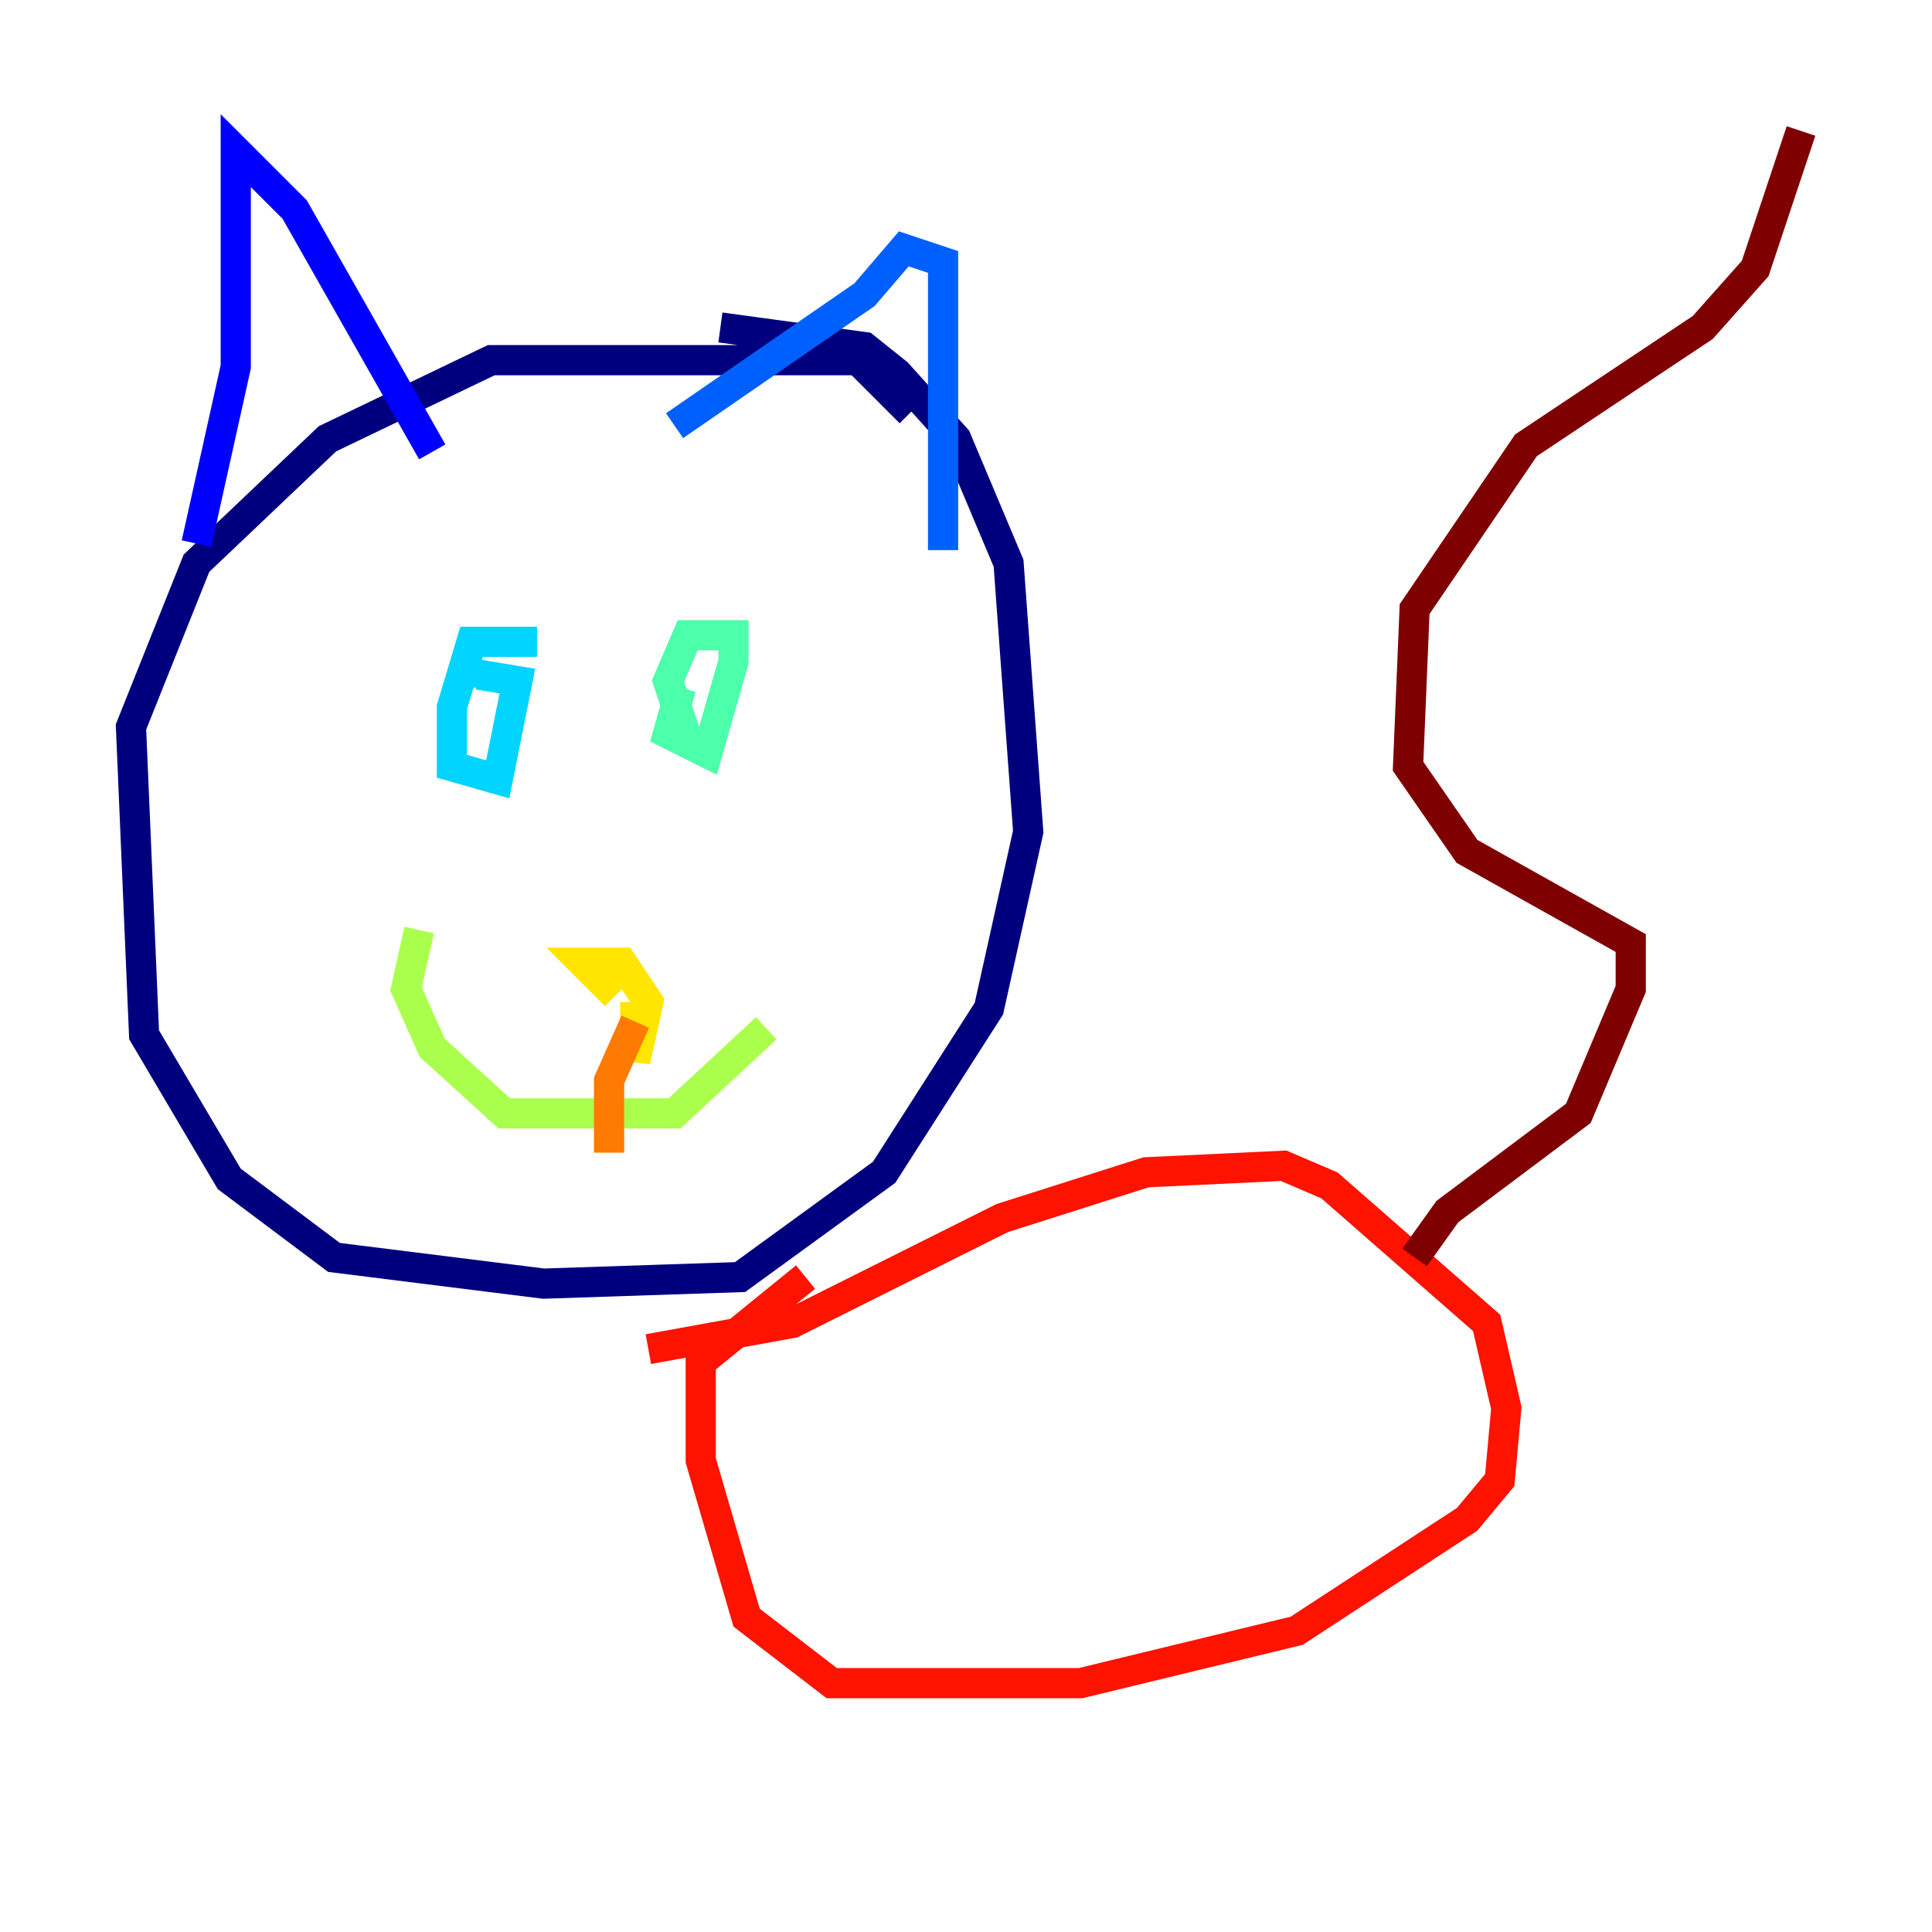<?xml version="1.0" encoding="utf-8" ?>
<svg baseProfile="tiny" height="128" version="1.2" viewBox="0,0,128,128" width="128" xmlns="http://www.w3.org/2000/svg" xmlns:ev="http://www.w3.org/2001/xml-events" xmlns:xlink="http://www.w3.org/1999/xlink"><defs /><polyline fill="none" points="60.312,27.336 56.841,23.864 32.542,23.864 21.695,29.071 13.017,37.315 8.678,48.163 9.546,68.556 15.186,78.102 22.129,83.308 36.014,85.044 49.031,84.61 58.576,77.668 65.519,66.82 68.122,55.105 66.82,37.315 63.349,29.071 59.444,24.732 57.275,22.997 47.729,21.695" stroke="#00007f" stroke-width="2" /><polyline fill="none" points="13.017,36.014 15.62,24.298 15.62,9.98 19.525,13.885 28.637,29.939" stroke="#0000fe" stroke-width="2" /><polyline fill="none" points="44.691,28.203 57.275,19.525 59.878,16.488 62.481,17.356 62.481,36.447" stroke="#0060ff" stroke-width="2" /><polyline fill="none" points="35.58,42.522 31.241,42.522 29.939,46.861 29.939,50.766 32.976,51.634 34.278,45.125 31.675,44.691 31.675,45.559" stroke="#00d4ff" stroke-width="2" /><polyline fill="none" points="45.125,45.559 44.258,48.597 46.861,49.898 48.597,43.824 48.597,42.088 45.559,42.088 44.258,45.125 45.559,49.031" stroke="#4cffaa" stroke-width="2" /><polyline fill="none" points="27.77,61.614 26.902,65.519 28.637,69.424 33.41,73.763 44.691,73.763 50.766,68.122" stroke="#aaff4c" stroke-width="2" /><polyline fill="none" points="42.088,66.386 42.088,70.291 42.956,66.386 41.22,63.783 38.617,63.783 40.786,65.953" stroke="#ffe500" stroke-width="2" /><polyline fill="none" points="42.088,67.688 40.352,71.593 40.352,76.366" stroke="#ff7a00" stroke-width="2" /><polyline fill="none" points="42.956,89.383 52.502,87.647 66.386,80.705 75.932,77.668 85.044,77.234 88.081,78.536 98.495,87.647 99.797,93.288 99.363,98.061 97.193,100.664 85.912,108.041 71.593,111.512 55.105,111.512 49.464,107.173 46.427,96.759 46.427,90.251 53.37,84.61" stroke="#fe1200" stroke-width="2" /><polyline fill="none" points="93.722,83.308 95.891,80.271 104.57,73.763 108.041,65.519 108.041,62.481 97.193,56.407 93.288,50.766 93.722,40.352 101.098,29.505 112.814,21.695 116.285,17.79 119.322,8.678" stroke="#7f0000" stroke-width="2" /></svg>